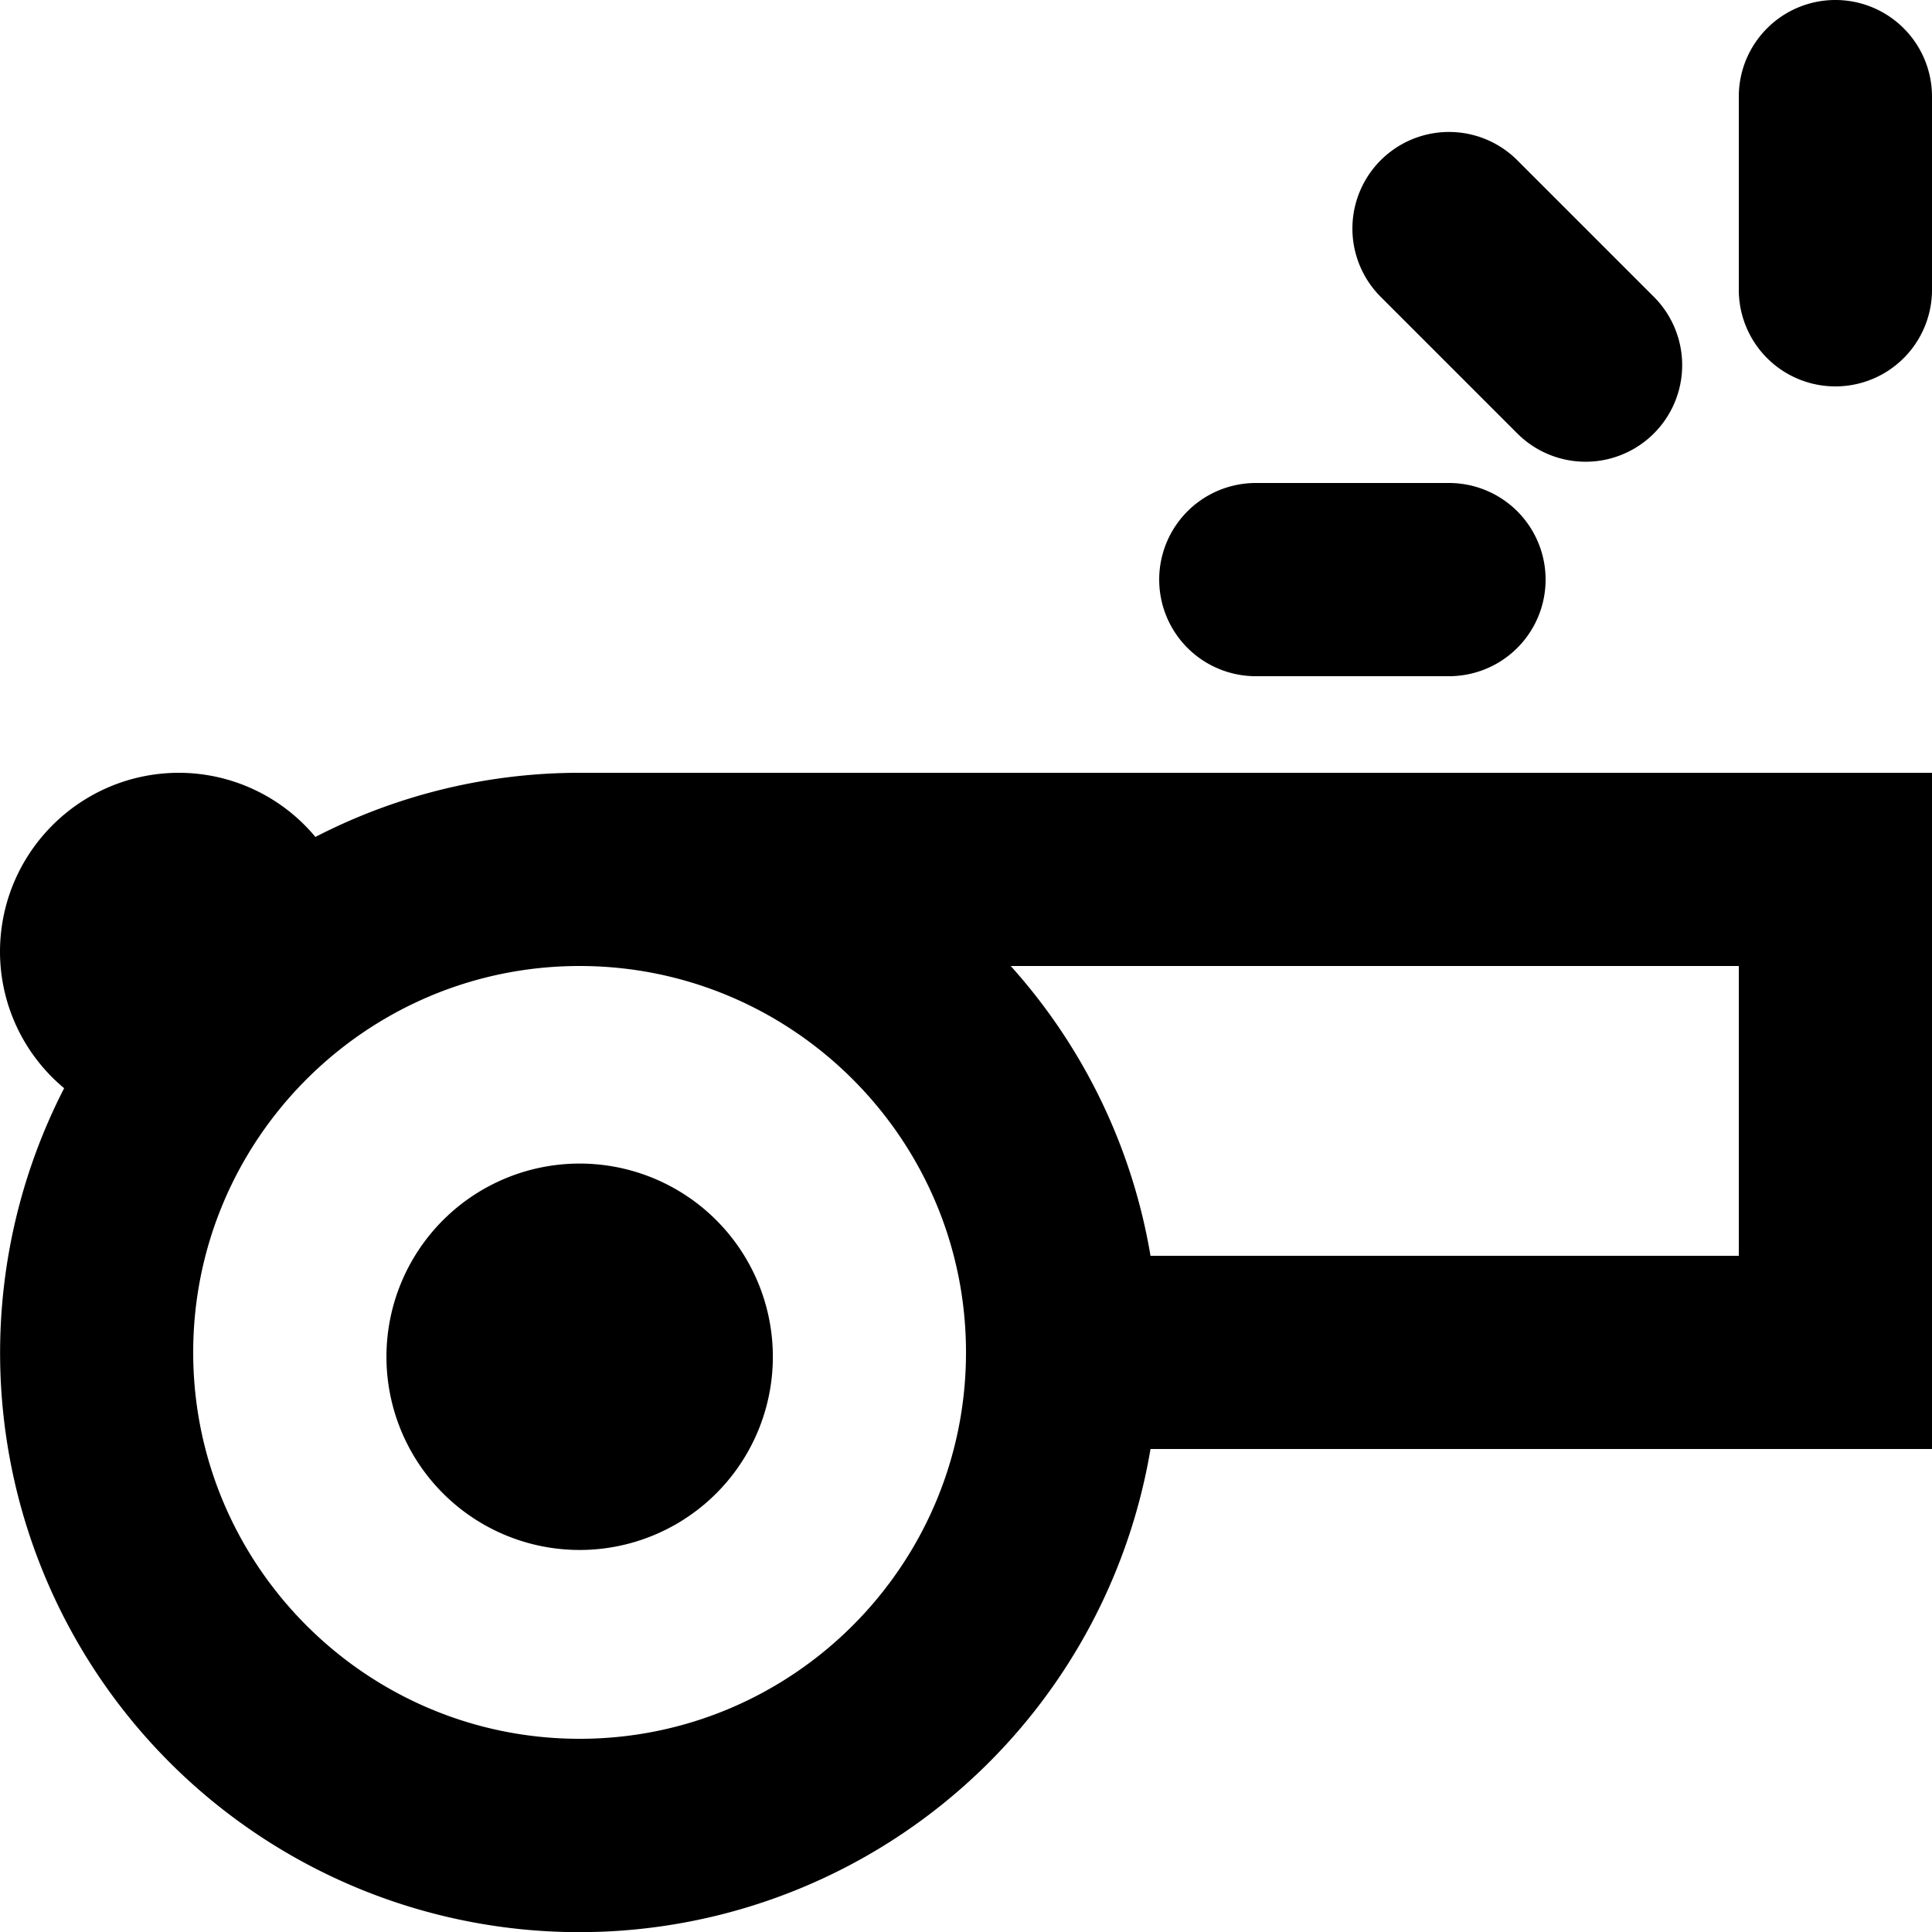 <svg width="20" height="20" xmlns="http://www.w3.org/2000/svg"><path d="M13 7h2a1 1 0 0 0 0-2h-2a1 1 0 0 0 0 2zm6-7a1 1 0 0 0-1 1v2a1 1 0 0 0 2 0V1a1 1 0 0 0-1-1zm-3.293 4.487a.999.999 0 1 0 1.414-1.414l-1.414-1.414a.999.999 0 1 0-1.414 1.414l1.414 1.414zM18 10h-7.537a5.967 5.967 0 0 1 1.447 3H18v-3zm-8 4c0-2.206-1.794-4-4-4s-4 1.794-4 4 1.794 4 4 4 4-1.794 4-4zm8-6h2v7h-8.09A5.996 5.996 0 1 1 .664 11.265 1.84 1.84 0 0 1 0 9.854C0 8.83.83 8 1.854 8a1.84 1.84 0 0 1 1.411.664A5.963 5.963 0 0 1 6 8h12zM8 14a2 2 0 1 1-3.999.001A2 2 0 0 1 8 14z" fill="#000" fill-rule="evenodd"/></svg>